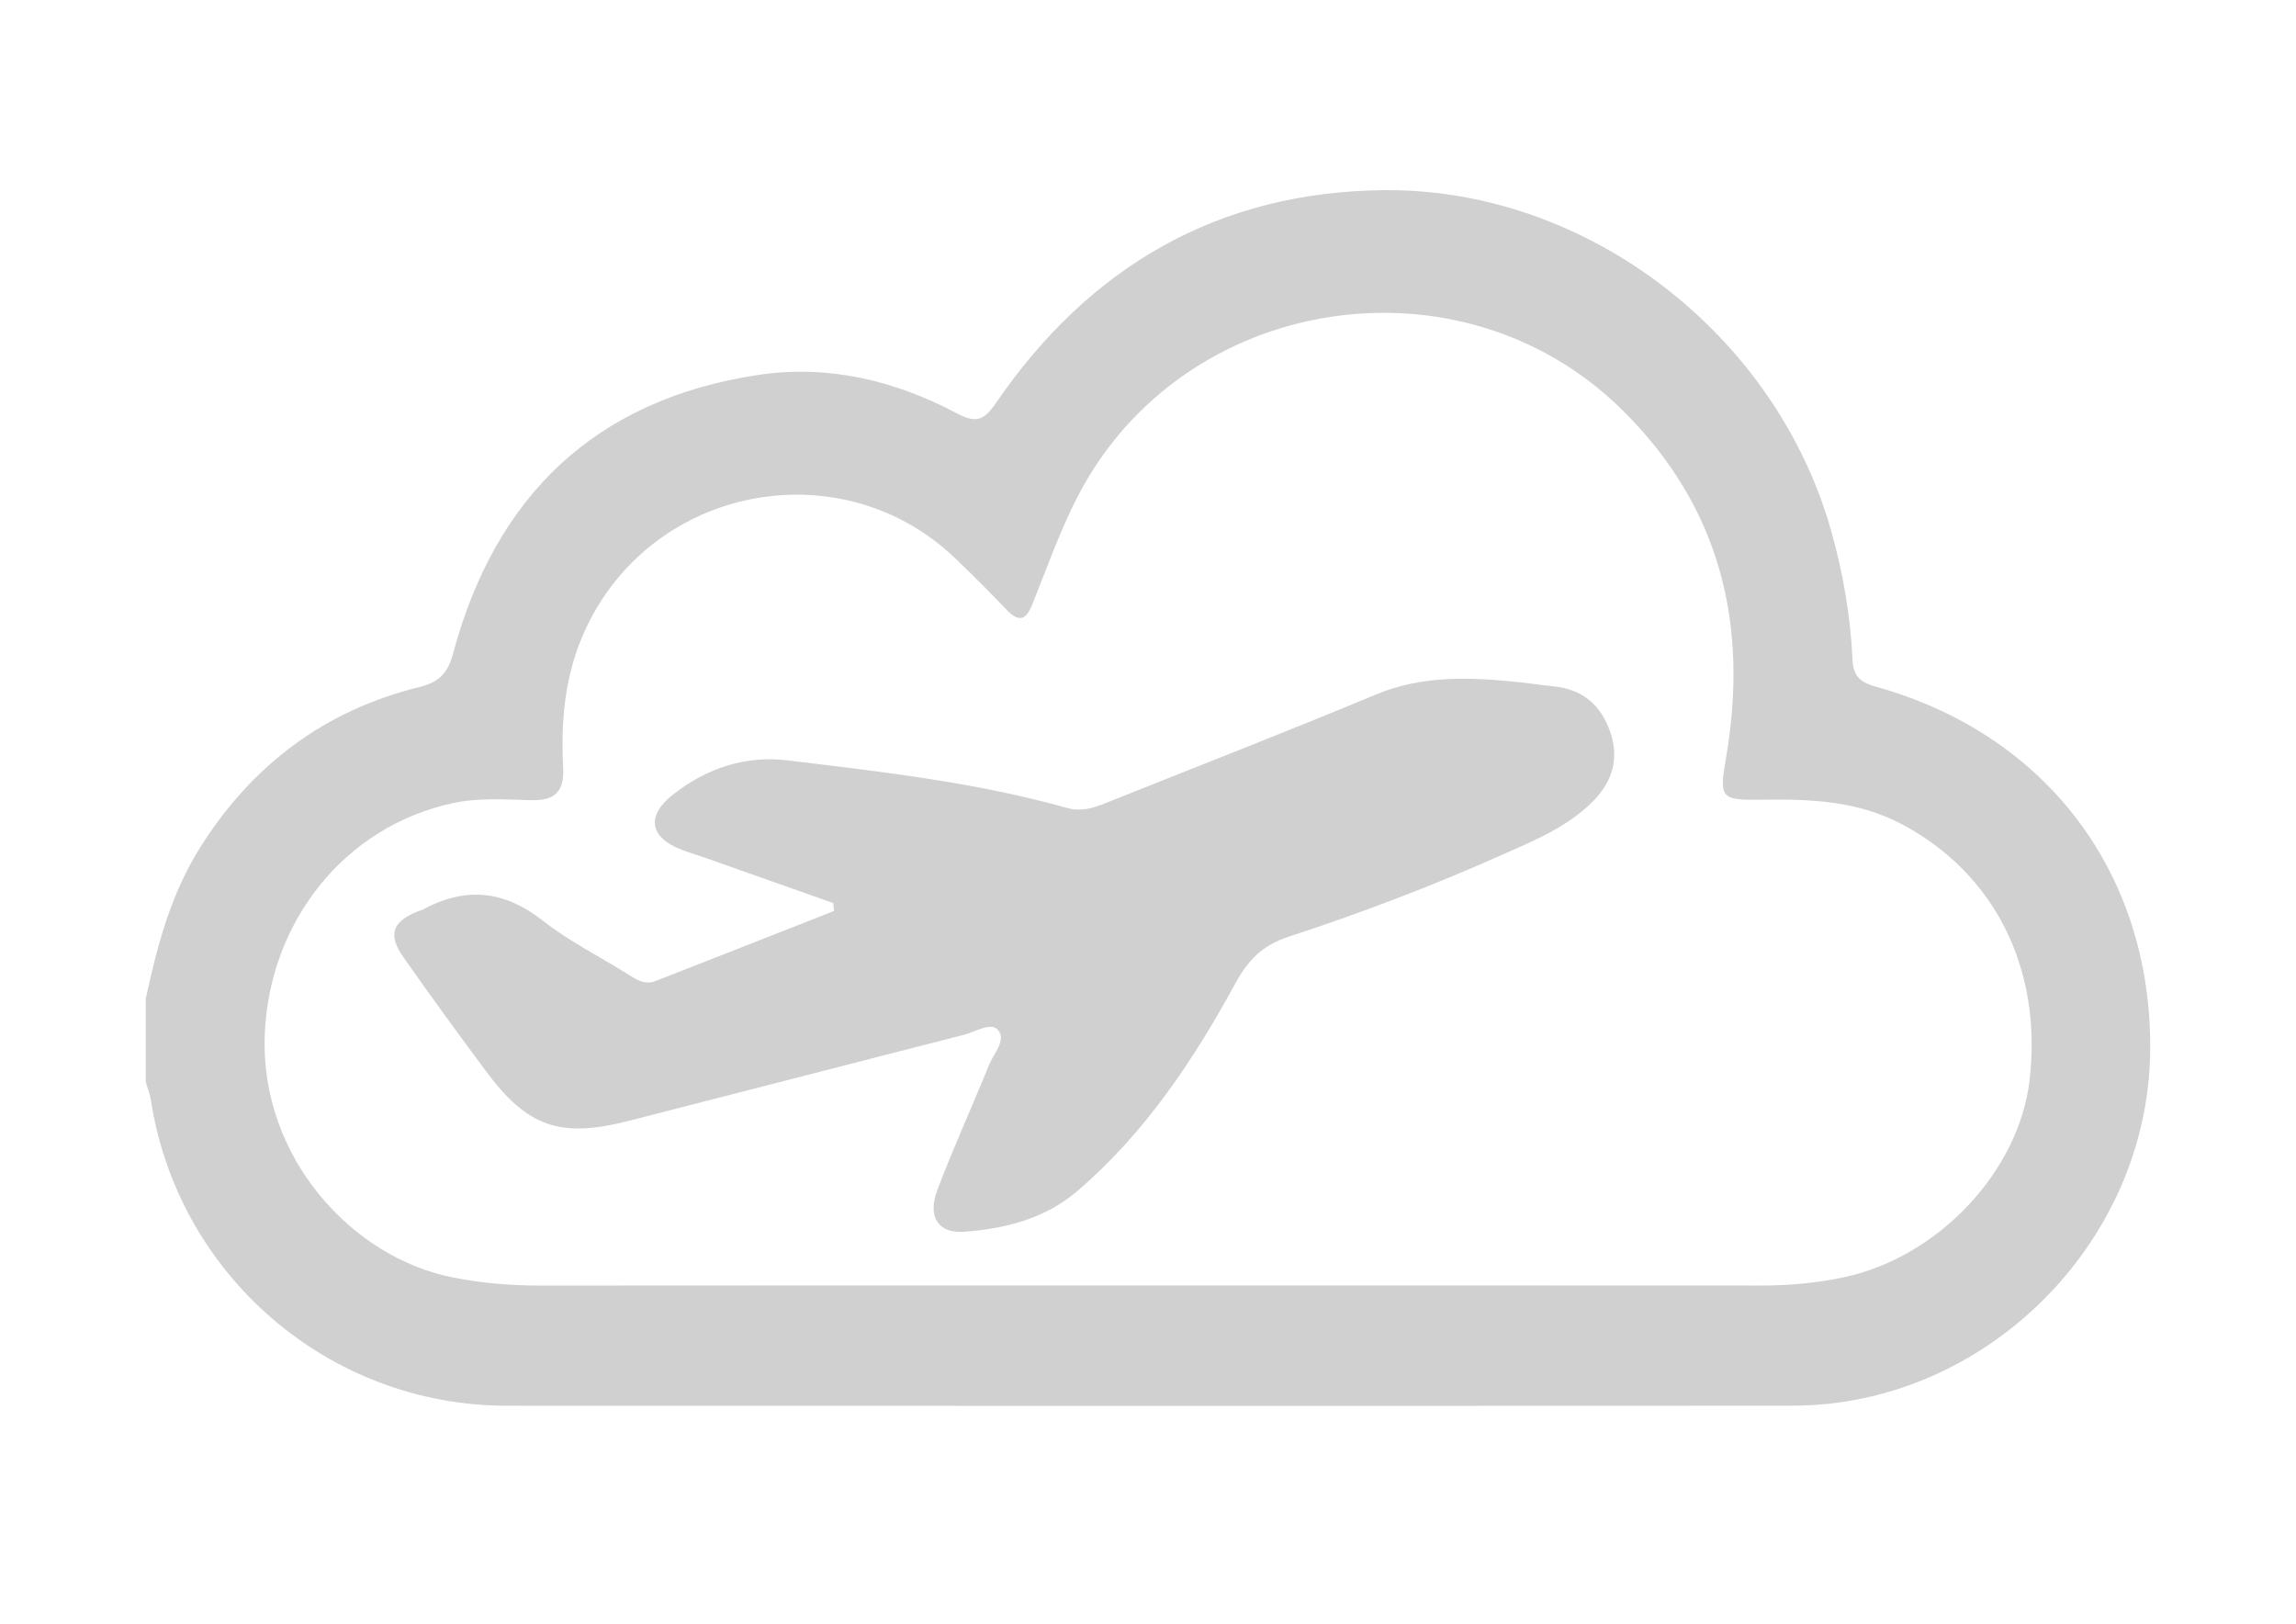 <?xml version="1.0" encoding="UTF-8"?>
<svg id="_圖層_1" data-name="圖層_1" xmlns="http://www.w3.org/2000/svg" viewBox="0 0 1190.55 841.89">
  <defs>
    <style>
      .cls-1 {
        fill: #d0d0d0;
      }
    </style>
  </defs>
  <path class="cls-1" d="M972.04,355.81c-7.95-2.19-11.09-5.89-11.46-13.9-1.05-22.57-4.87-44.71-11-66.52-28.66-101.98-126.5-177.79-232.01-176.8-86.1.8-152.84,39.83-201.2,110.43-6.15,8.98-10.26,10.54-20.22,5.26-32.19-17.06-66.89-25.37-103.2-19.87-84.58,12.82-136.14,62.88-158.06,144.54-2.67,9.93-7.06,14.68-17.45,17.24-49.1,12.11-86.7,40.36-113.69,83.25-15.2,24.16-22.26,50.96-28.15,78.32v43.31c.88,3,2.12,5.95,2.59,9.01,13.99,91.1,92.3,158.67,184.54,158.71,222.32.1,444.64.16,666.96-.03,99.49-.08,183.98-84.05,185.25-183.42,1.18-92.04-53.59-164.92-142.9-189.52ZM1052.39,560.09c-5.49,47.05-47.08,91.56-96.15,102.08-14.06,3.01-28.48,4.31-42.97,4.3-106.45-.07-212.91-.04-319.36-.04-104.65,0-209.3-.06-313.95.06-15.4.02-30.69-1.28-45.68-4.31-52.15-10.53-99.2-62.4-97.02-125.18,2.03-58.44,40.87-108.49,97.7-120.65,13.4-2.87,27-1.85,40.47-1.5,12.3.32,17.23-4.5,16.59-16.75-1.4-26.85,1.28-52.6,14.29-77.35,36.87-70.15,131.37-86.33,188.9-31.4,9.13,8.72,18.06,17.67,26.78,26.81,6.46,6.76,10.05,5.27,13.35-2.95,7.56-18.81,14.21-37.97,23.61-56.07,54.37-104.82,198.19-127.53,282.2-44.64,51.36,50.68,65.76,111.91,53.72,181.24-3.44,19.82-2.34,21.16,17.63,20.87,25.39-.37,50.14.26,73.67,12.7,47.82,25.3,73.02,74.63,66.23,132.78Z"/>
  <path class="cls-1" d="M432.12,468.21c-21.95-7.76-43.9-15.53-65.86-23.28-4.25-1.5-8.58-2.77-12.78-4.37-16.79-6.41-18.62-17.6-4.32-28.77,17.39-13.58,37.33-20.22,59.35-17.56,48.69,5.89,97.49,11.35,144.91,24.68,7.11,2,13.31.07,19.63-2.45,46.82-18.72,93.84-36.98,140.38-56.37,24.84-10.35,50.03-8.96,75.61-6.26,5.37.57,10.7,1.46,16.07,1.95,15.1,1.39,24.86,9.36,29.8,23.58,4.82,13.86,1.22,25.75-8.71,35.86-13.27,13.51-30.61,20.53-47.41,28-36.21,16.12-73.27,30.25-110.94,42.54-13.07,4.26-20.64,11.93-27.13,23.82-21.83,40-46.97,77.84-81.99,107.85-16.73,14.34-37.28,19.55-58.76,21.18-13.25,1.01-19.26-7.58-13.94-21.64,8.28-21.87,18.04-43.19,26.82-64.88,2.41-5.96,9.26-12.98,4.54-18.2-3.69-4.08-11.74,1.12-17.69,2.64-58.03,14.79-115.99,29.86-174.02,44.66-35.33,9.01-52.23,3.06-73.72-25.88-14.49-19.52-28.85-39.14-42.78-59.05-8.23-11.76-5.78-18.39,7.51-23.8.83-.34,1.76-.48,2.54-.91,22.01-11.92,42.11-10.06,62.18,5.73,13.36,10.51,28.88,18.28,43.39,27.34,4.63,2.89,9.28,6.25,15.03,4.02,30.91-12.02,61.76-24.22,92.63-36.35-.12-1.36-.23-2.72-.35-4.08Z"/>
</svg>